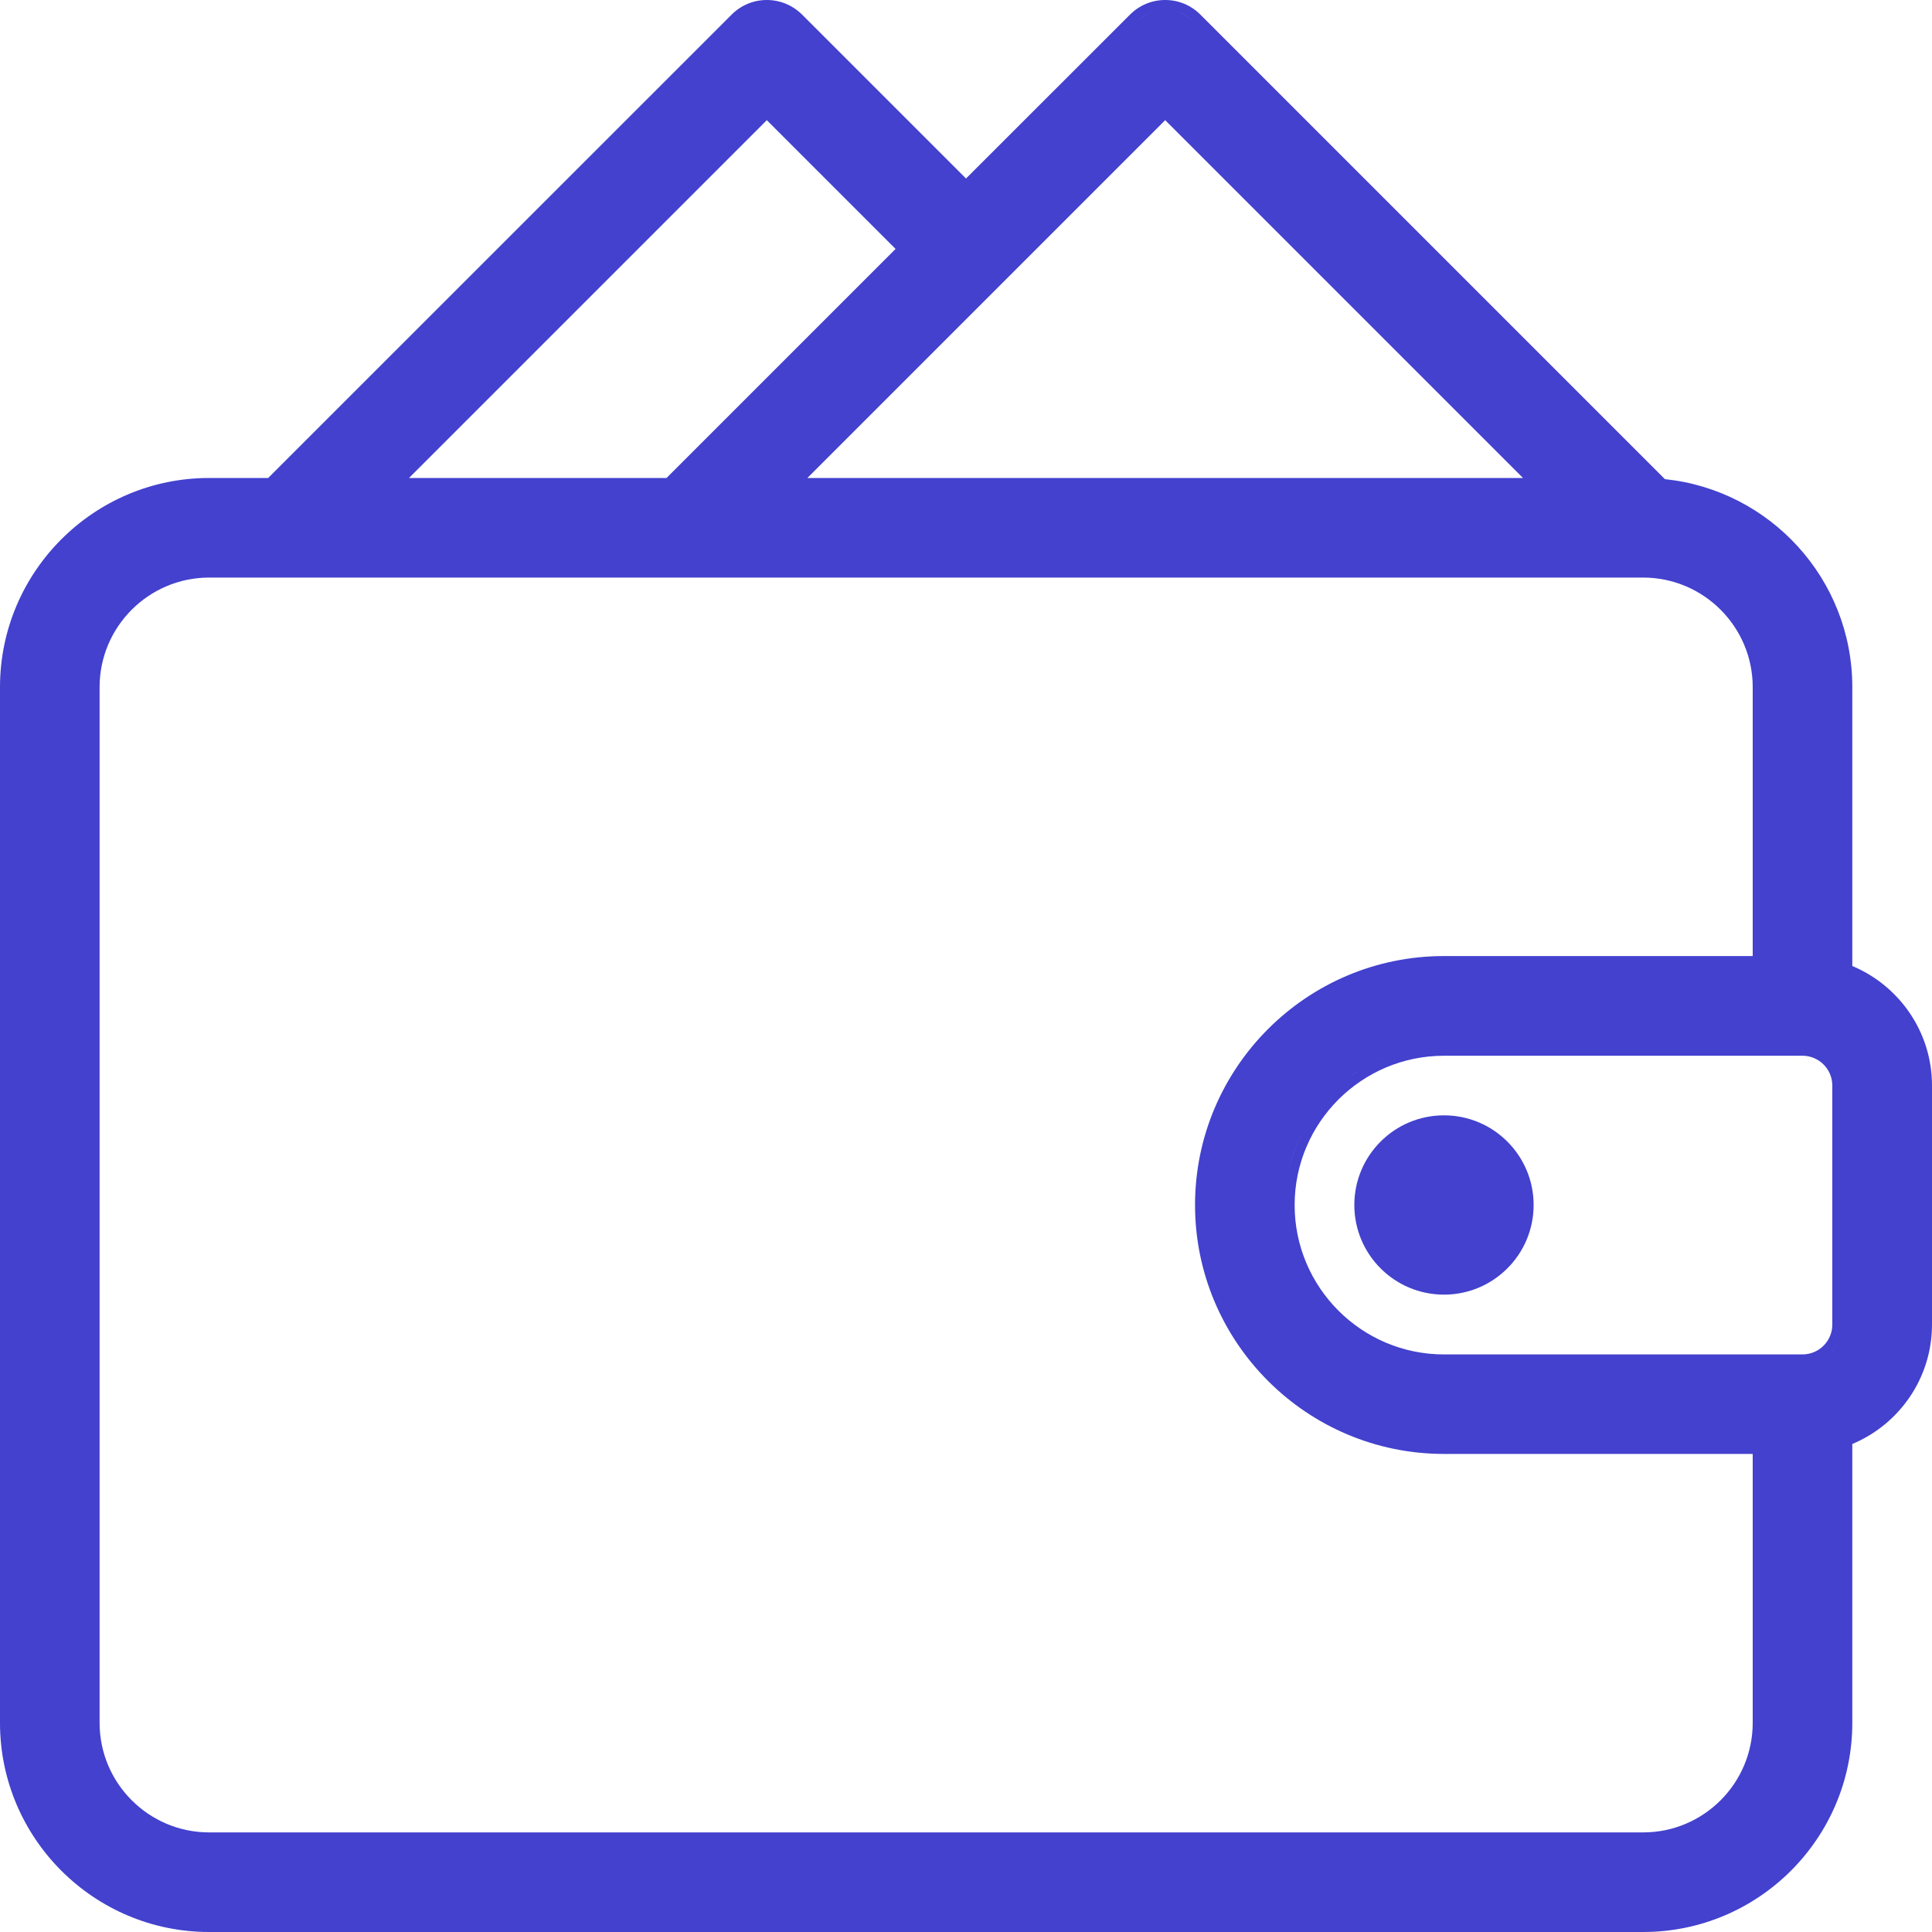 <?xml version="1.0" encoding="utf-8"?>
<!-- Generator: Adobe Illustrator 26.0.1, SVG Export Plug-In . SVG Version: 6.00 Build 0)  -->
<svg version="1.1" id="레이어_1" xmlns="http://www.w3.org/2000/svg" xmlns:xlink="http://www.w3.org/1999/xlink" x="0px"
	 y="0px" viewBox="0 0 20 20" style="enable-background:new 0 0 20 20;" xml:space="preserve">
<style type="text/css">
	.st0{fill:#4341CE;}
</style>
<g>
	<path class="st0" d="M19.175,10V7.113c0-1.118-0.851-2.04-1.94-2.153l-4.809-4.809C12.329,0.054,12.2,0,12.062,0
		s-0.267,0.054-0.364,0.151L10,1.848L8.303,0.151C8.205,0.054,8.076,0,7.938,0C7.8,0,7.671,0.054,7.574,0.151L2.776,4.948H2.165
		C0.971,4.948,0,5.92,0,7.113v10.722C0,19.029,0.971,20,2.165,20H17.01c1.194,0,2.165-0.971,2.165-2.165v-2.887
		C19.659,14.746,20,14.268,20,13.711v-2.474C20,10.681,19.659,10.203,19.175,10z M17.01,18.969H2.165
		c-0.625,0-1.134-0.509-1.134-1.134V7.113c0-0.625,0.509-1.134,1.134-1.134H17.01c0.625,0,1.134,0.509,1.134,1.134v2.784h-3.196
		c-1.421,0-2.577,1.156-2.577,2.577s1.156,2.577,2.577,2.577h3.196v2.784C18.144,18.46,17.636,18.969,17.01,18.969z M8.358,4.948
		l3.704-3.704l3.704,3.704H8.358z M6.9,4.948H4.234l3.704-3.704l1.333,1.333L6.9,4.948z M13.783,13.64
		c0.224,0.224,0.512,0.384,0.834,0.45C14.295,14.024,14.007,13.864,13.783,13.64c-0.224-0.224-0.384-0.512-0.45-0.834
		C13.399,13.128,13.559,13.416,13.783,13.64z M14.348,10.94c-0.03,0.012-0.059,0.024-0.088,0.038
		C14.289,10.964,14.318,10.951,14.348,10.94z M14.078,11.076c-0.036,0.023-0.071,0.047-0.106,0.072
		C14.007,11.122,14.042,11.098,14.078,11.076z M13.783,11.308c-0.059,0.059-0.112,0.123-0.161,0.19
		C13.671,11.431,13.724,11.367,13.783,11.308z M13.55,11.604c-0.102,0.163-0.177,0.344-0.217,0.538
		C13.372,11.948,13.448,11.767,13.55,11.604z M14.948,14.021c-0.853,0-1.546-0.694-1.546-1.546c0-0.853,0.694-1.546,1.546-1.546
		h3.711c0.171,0,0.309,0.139,0.309,0.309v2.474c0,0.171-0.139,0.309-0.309,0.309H14.948z M18.89,10.895
		c-0.007-0.005-0.015-0.008-0.022-0.012l0,0C18.875,10.887,18.883,10.891,18.89,10.895z M18.868,14.065
		c0.007-0.004,0.015-0.007,0.022-0.012C18.883,14.058,18.875,14.061,18.868,14.065L18.868,14.065z M19.04,13.872
		c0.021-0.049,0.032-0.104,0.032-0.16C19.072,13.768,19.061,13.822,19.04,13.872c-0.021,0.049-0.051,0.094-0.088,0.131
		C18.989,13.965,19.019,13.921,19.04,13.872z M19.04,11.077c0.021,0.049,0.032,0.104,0.032,0.16
		C19.072,11.18,19.061,11.126,19.04,11.077z M12.353,0.224c-0.06-0.06-0.135-0.098-0.213-0.113
		C12.219,0.126,12.293,0.163,12.353,0.224z M11.983,0.111c-0.078,0.015-0.152,0.053-0.213,0.113
		C11.831,0.163,11.905,0.126,11.983,0.111z"/>
	<circle class="st0" cx="14.948" cy="12.474" r="0.928"/>
</g>
</svg>
